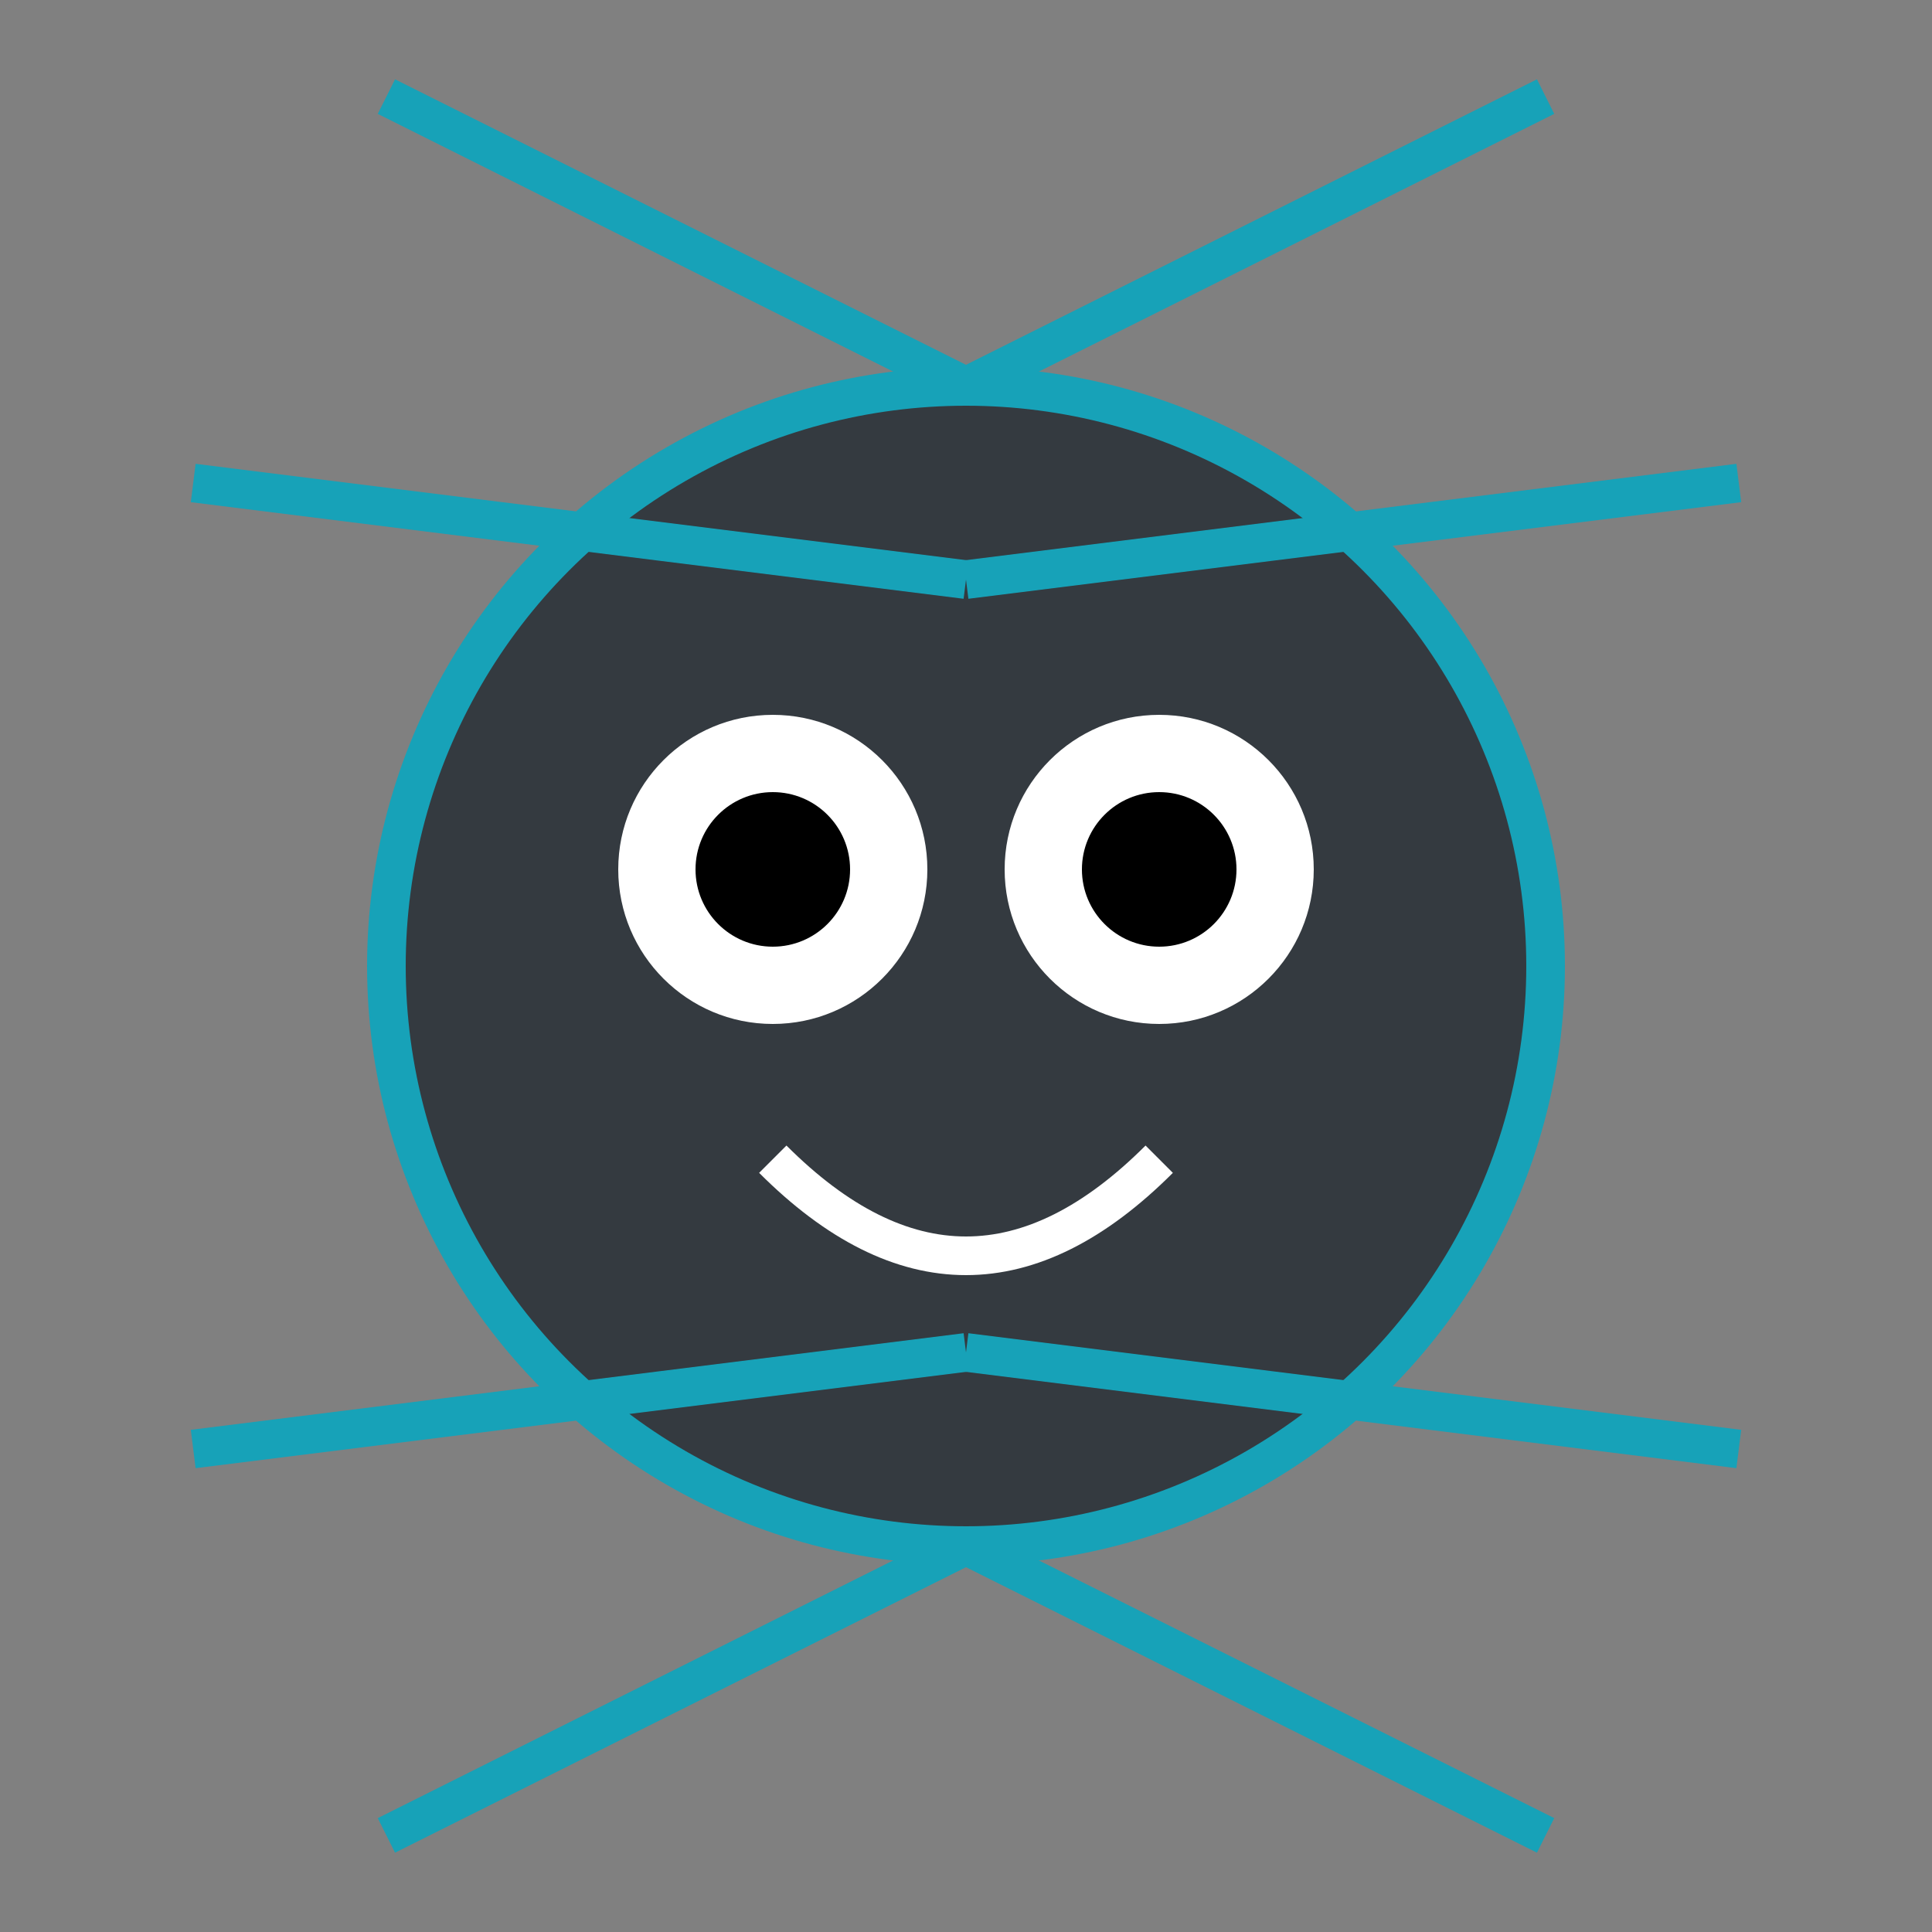 <?xml version="1.0" encoding="UTF-8"?>
<svg width="100px" height="100px" viewBox="0 0 100 100" xmlns="http://www.w3.org/2000/svg">
  <rect x="0" y="0" width="100" height="100" fill="#808080" stroke="none"/>
  <!-- Spider Body -->
  <circle cx="50" cy="50" r="30" fill="#343a40" stroke="#17a2b8" stroke-width="2"/>
  
  <!-- Spider Eyes -->
  <circle cx="40" cy="45" r="8" fill="white"/>
  <circle cx="60" cy="45" r="8" fill="white"/>
  <circle cx="40" cy="45" r="4" fill="black"/>
  <circle cx="60" cy="45" r="4" fill="black"/>
  
  <!-- Spider Legs -->
  <line x1="50" y1="20" x2="20" y2="5" stroke="#17a2b8" stroke-width="2"/>
  <line x1="50" y1="20" x2="80" y2="5" stroke="#17a2b8" stroke-width="2"/>
  <line x1="50" y1="30" x2="10" y2="25" stroke="#17a2b8" stroke-width="2"/>
  <line x1="50" y1="30" x2="90" y2="25" stroke="#17a2b8" stroke-width="2"/>
  <line x1="50" y1="70" x2="10" y2="75" stroke="#17a2b8" stroke-width="2"/>
  <line x1="50" y1="70" x2="90" y2="75" stroke="#17a2b8" stroke-width="2"/>
  <line x1="50" y1="80" x2="20" y2="95" stroke="#17a2b8" stroke-width="2"/>
  <line x1="50" y1="80" x2="80" y2="95" stroke="#17a2b8" stroke-width="2"/>
  
  <!-- Spider Mouth -->
  <path d="M40,60 Q50,70 60,60" fill="none" stroke="white" stroke-width="2"/>
</svg>
